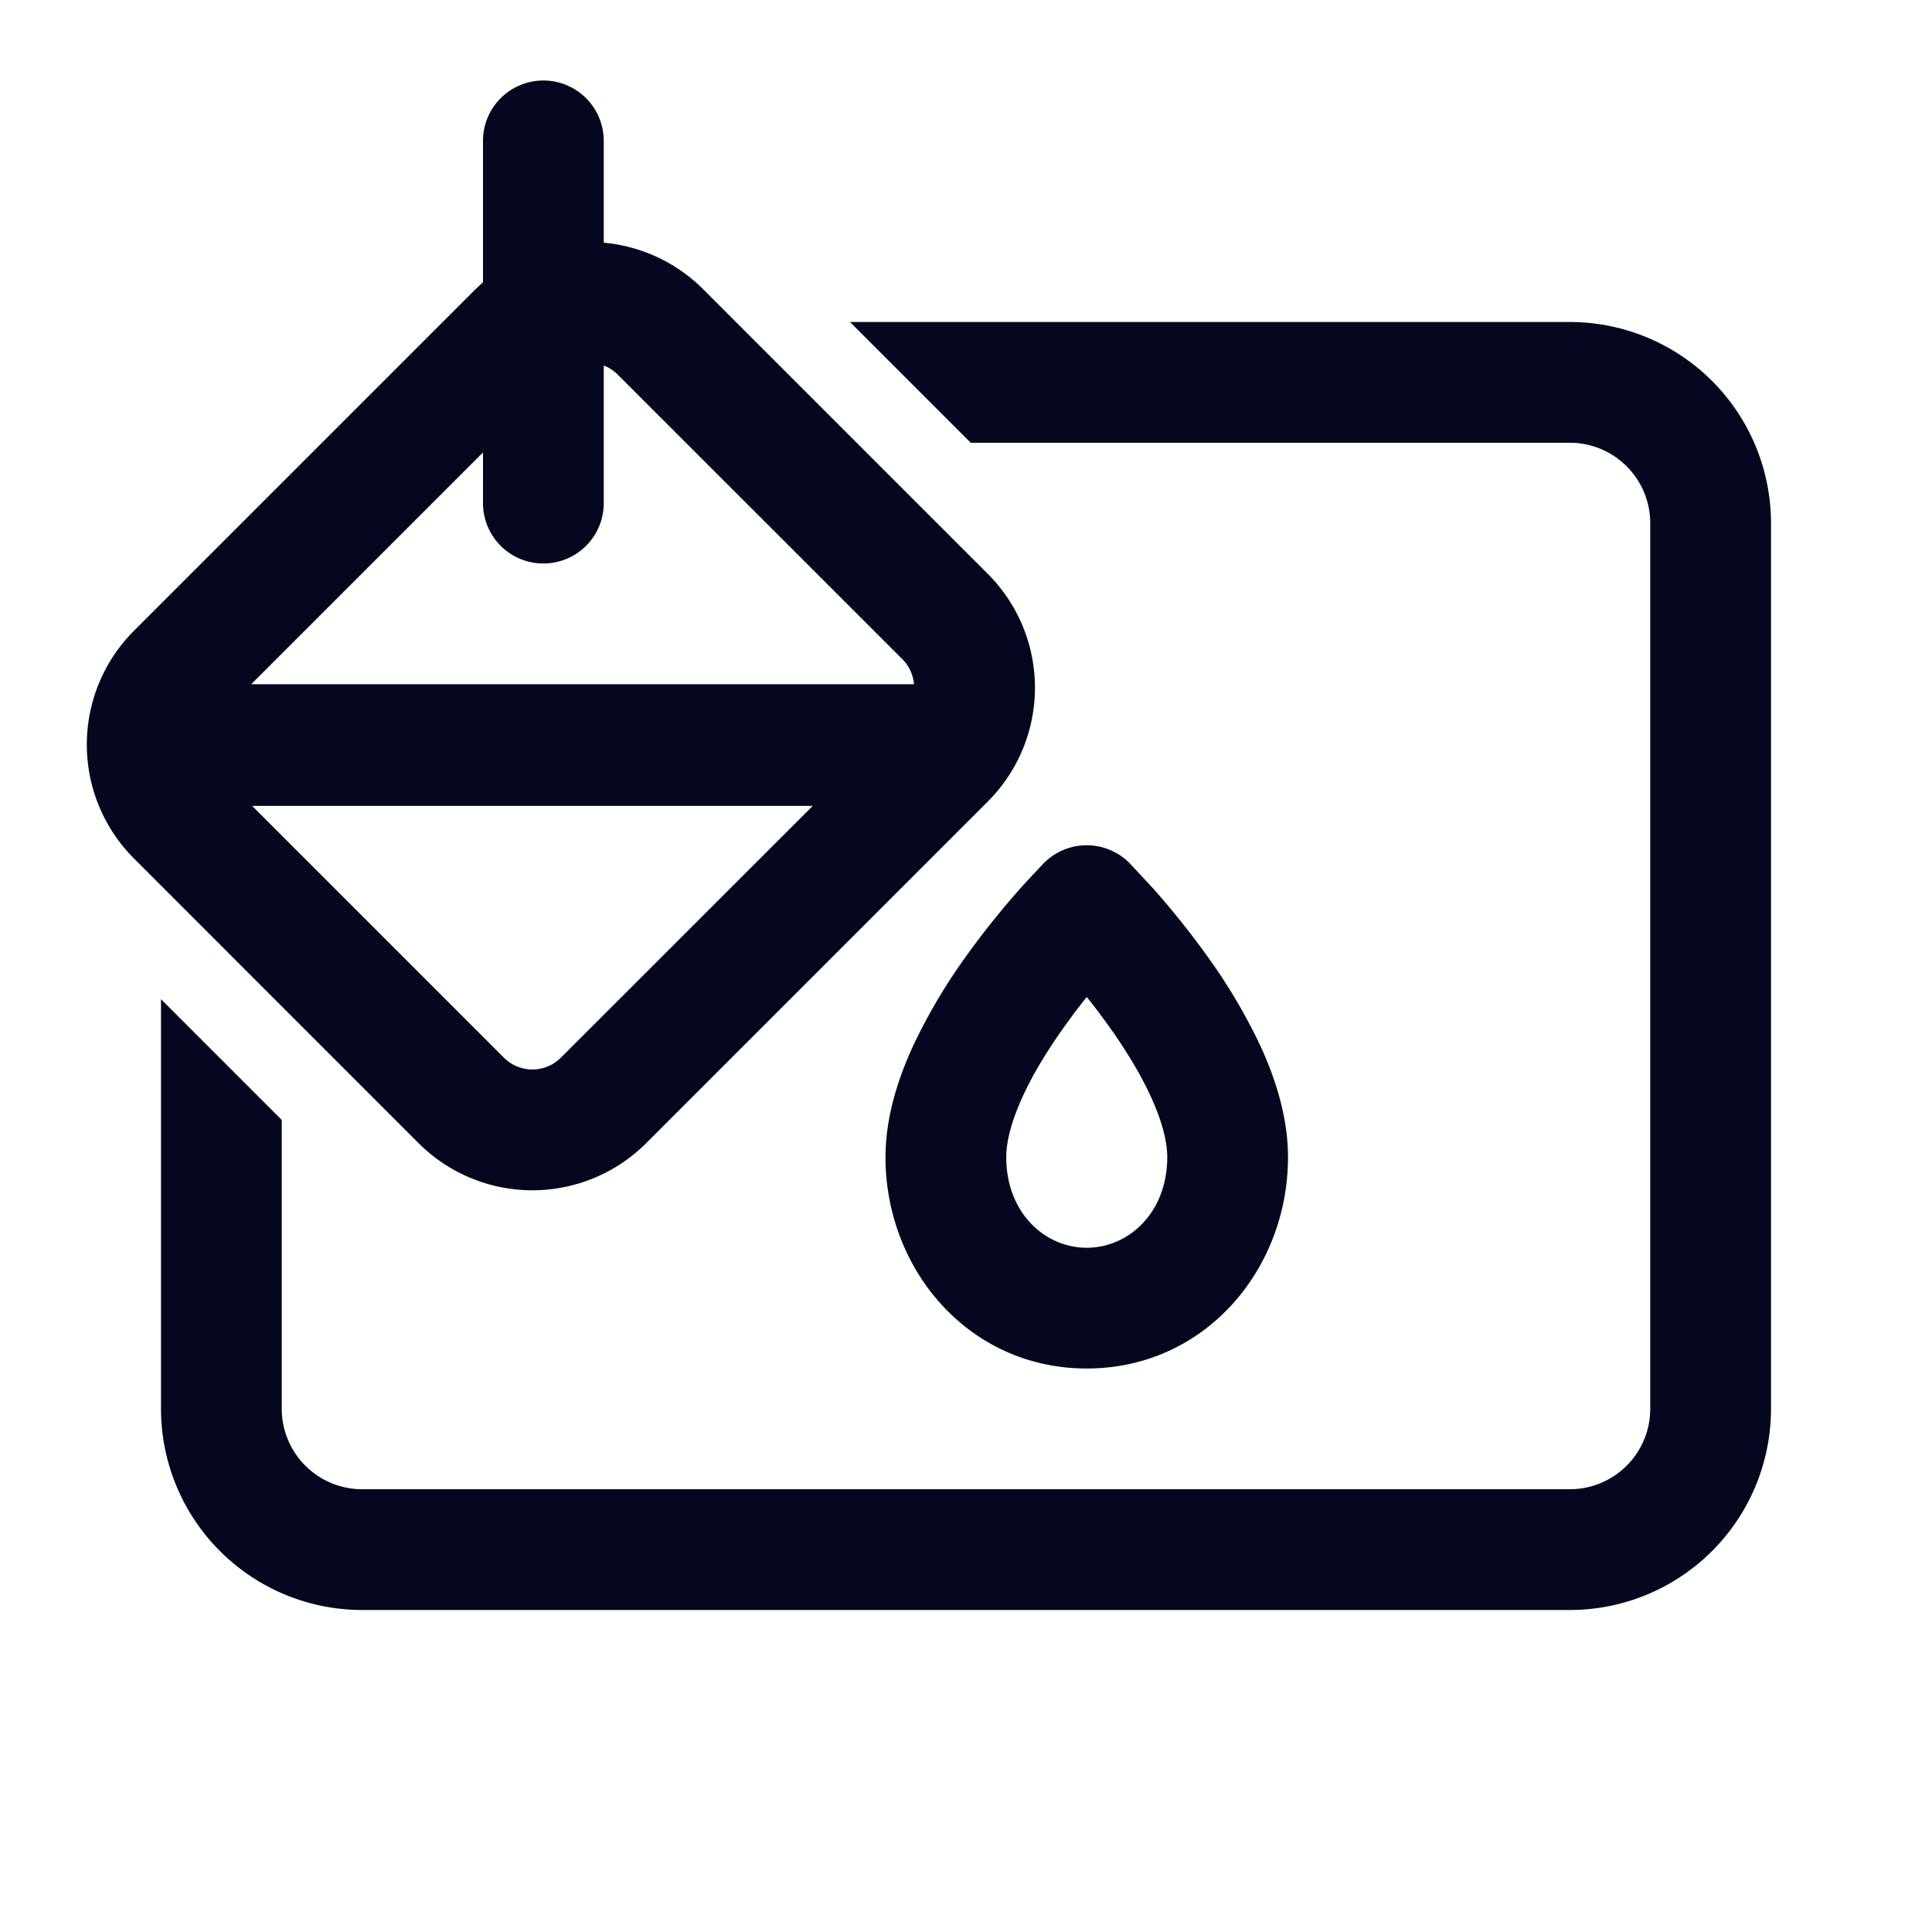 <svg xmlns="http://www.w3.org/2000/svg" width="24" height="24" fill="none"><path fill="#04071E" d="M11.342 12.994c-.188.409-.342.888-.342 1.381 0 .735.287 1.426.775 1.914.435.436 1.031.711 1.725.711 1.471 0 2.5-1.234 2.5-2.625 0-.493-.154-.972-.342-1.381a7 7 0 0 0-.674-1.134c-.237-.33-.473-.613-.649-.812l-.305-.328-.002-.002a.75.75 0 0 0-1.059.002l-.005.005c-.058.062-.214.226-.3.323-.175.199-.411.48-.649.812a7 7 0 0 0-.673 1.134m2.423-.26c.202.281.392.586.53.886.14.305.205.56.205.755 0 .691-.481 1.125-1 1.125-.25 0-.492-.1-.675-.283-.196-.195-.325-.484-.325-.842 0-.194.065-.45.205-.755.137-.3.328-.605.53-.885q.135-.189.265-.35.13.16.265.35M6.75 1a.75.75 0 0 0-.75.75v1.756l-.093.087-4.243 4.243a2 2 0 0 0 0 2.828L5.199 14.2a2 2 0 0 0 2.829 0l4.243-4.243a2 2 0 0 0 0-2.828L8.735 3.593A2 2 0 0 0 7.5 3.015V1.75A.75.75 0 0 0 6.75 1M6 5.621v.629a.75.75 0 1 0 1.5 0V4.54a.5.5 0 0 1 .174.114l3.536 3.535a.5.5 0 0 1 .144.311H3.121zm.26 7.518-3.128-3.128h6.964l-3.129 3.128a.5.5 0 0 1-.707 0M2 17.5v-5.088l1.5 1.5V17.5a1 1 0 0 0 1 1h15a1 1 0 0 0 1-1v-11a1 1 0 0 0-1-1h-7.441l-1.5-1.5H19.5A2.5 2.5 0 0 1 22 6.5v11a2.5 2.5 0 0 1-2.5 2.5h-15A2.5 2.5 0 0 1 2 17.5"/></svg>